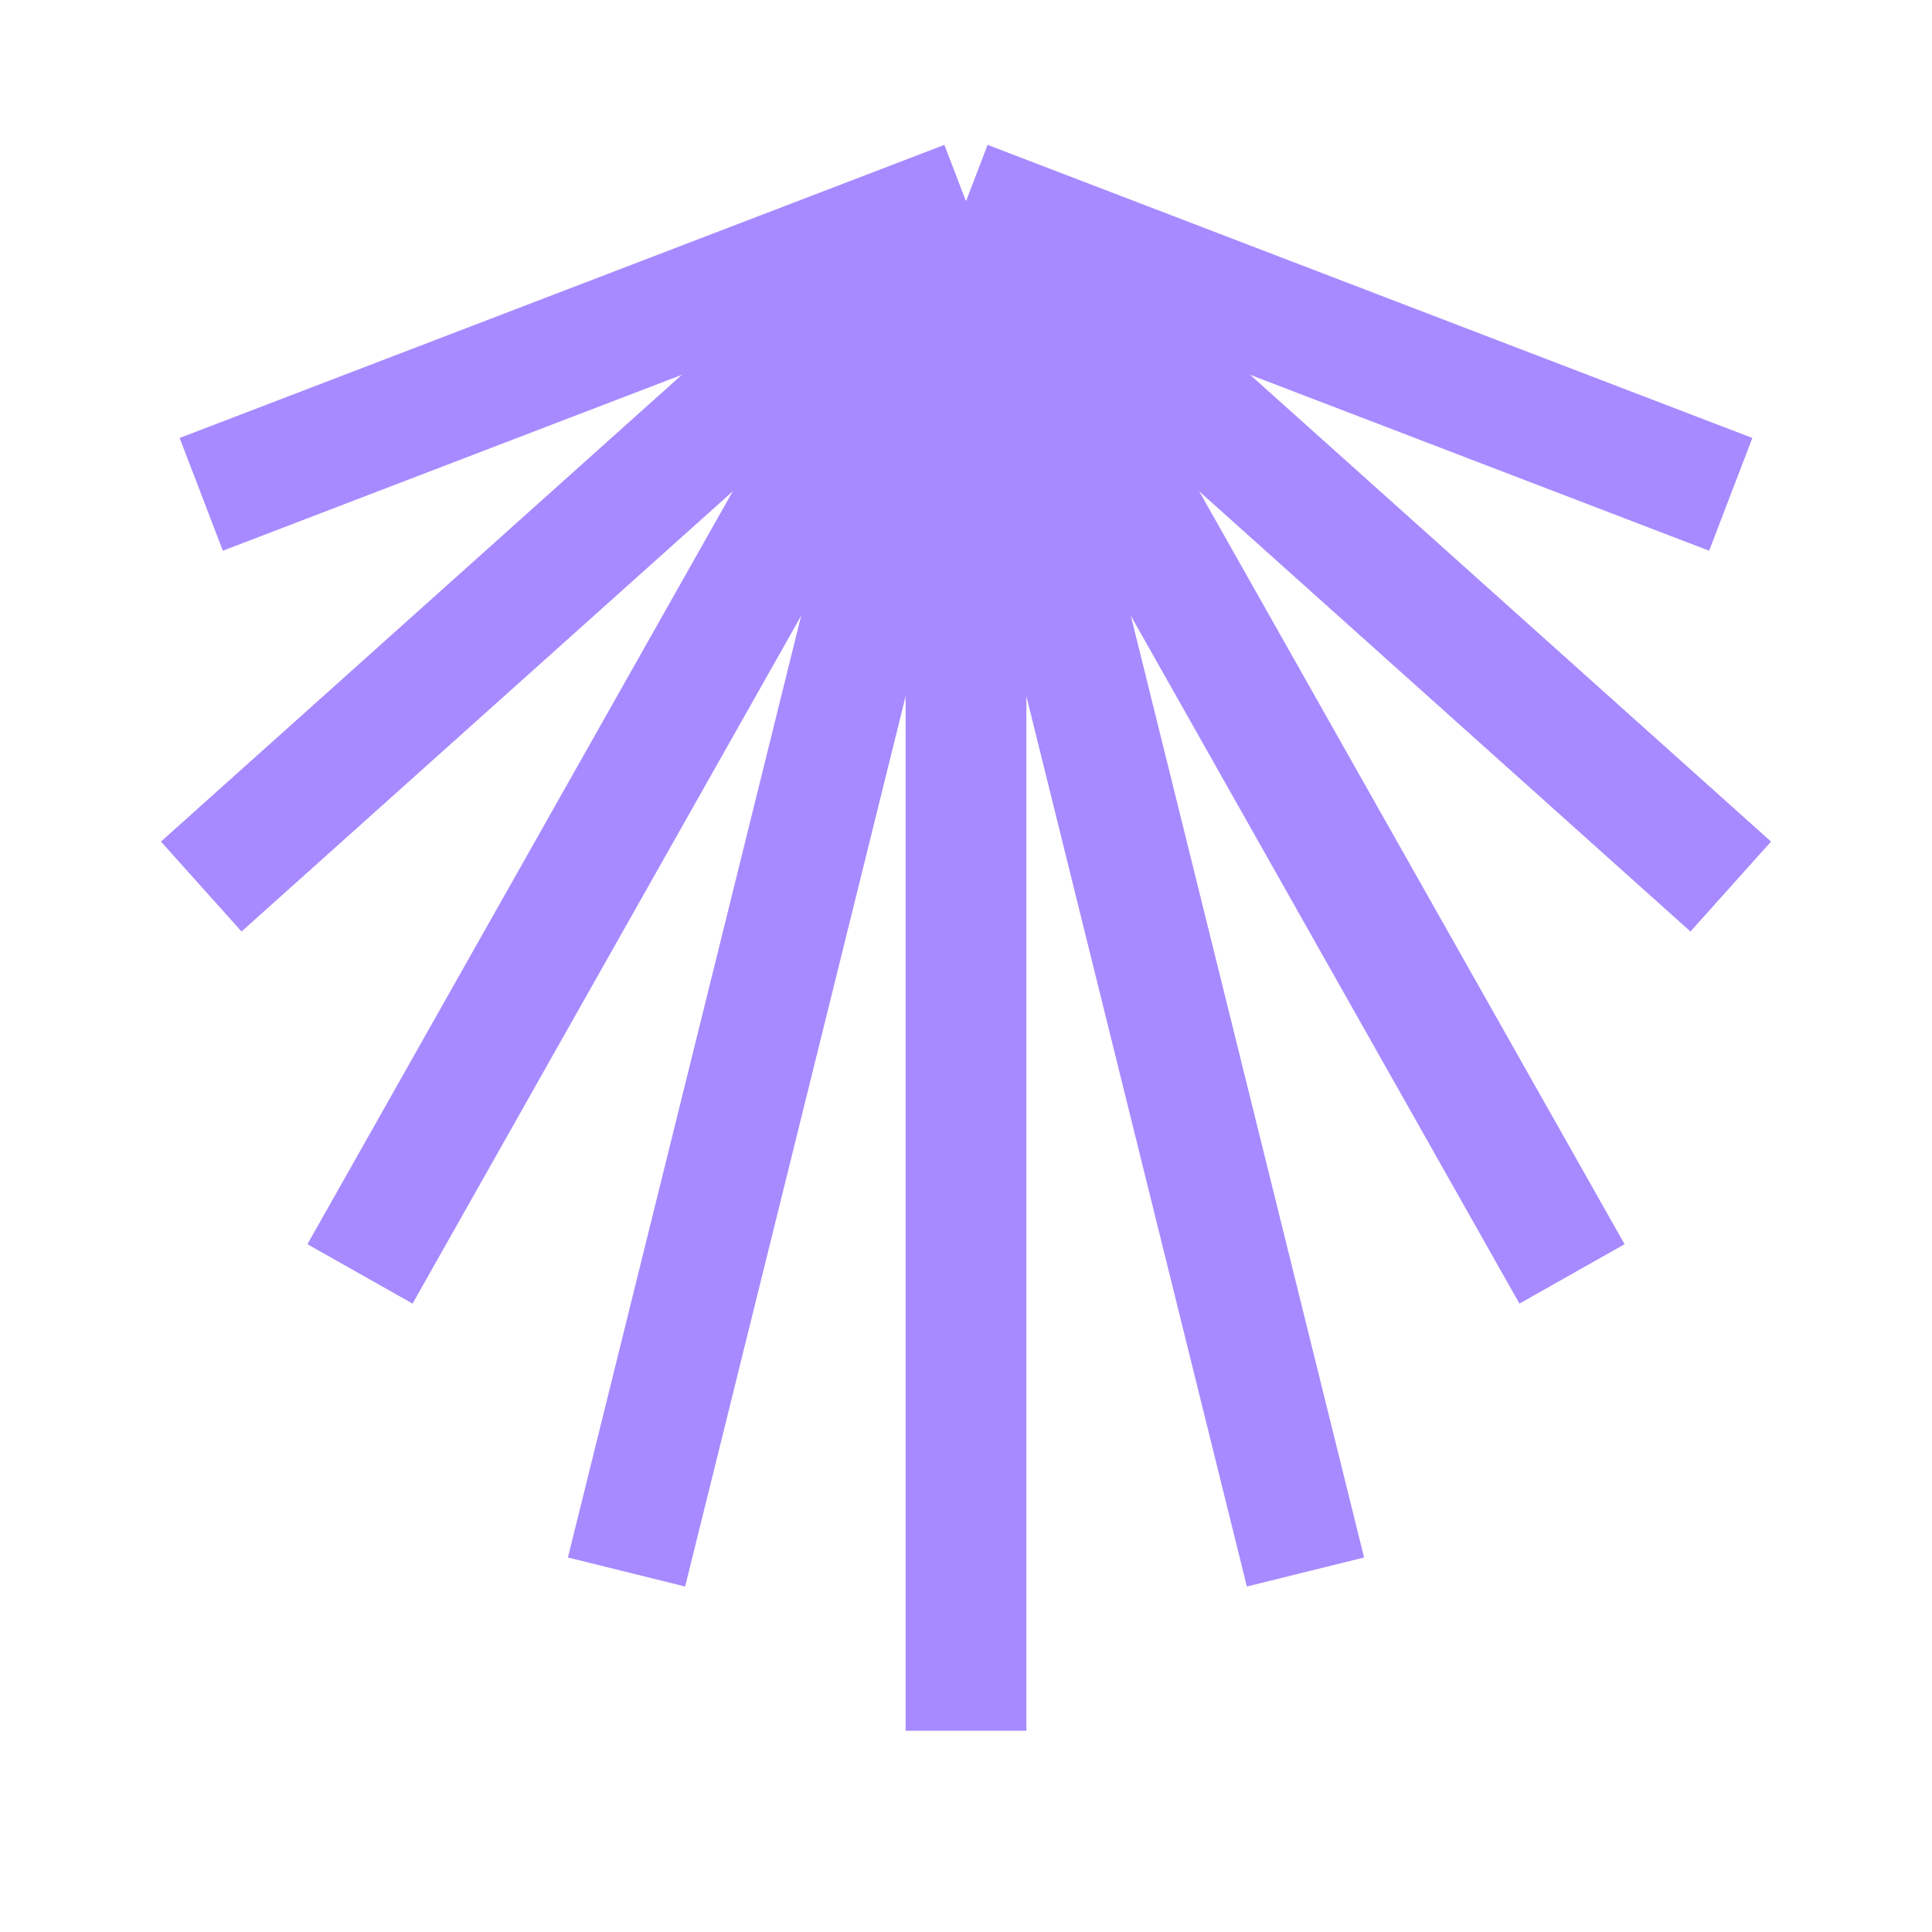 <svg enable-background="new 0 0 24 24" height="24px" version="1.1" viewBox="0 0 24 24" width="24px" x="0px" y="0px"> <g id="black_x5F_shell">  <line fill="none" stroke="#a78aff" stroke-miterlimit="10" stroke-width="1.5" x1="12" x2="12" y1="2.5" y2="21.5"/>  <path d="M21.5,9.891" fill="none" stroke="#a78aff" stroke-miterlimit="10" stroke-width="1.5"/>  <path d="M12,2.5" fill="none" stroke="#a78aff" stroke-miterlimit="10" stroke-width="1.5"/>  <line fill="none" stroke="#a78aff" stroke-miterlimit="10" stroke-width="1.5" x1="12" x2="21.5" y1="2.5" y2="6.141"/>  <line fill="none" stroke="#a78aff" stroke-miterlimit="10" stroke-width="1.5" x1="12" x2="21.5" y1="2.5" y2="11.013"/>  <line fill="none" stroke="#a78aff" stroke-miterlimit="10" stroke-width="1.5" x1="12" x2="19.528" y1="2.5" y2="15.825"/>  <line fill="none" stroke="#a78aff" stroke-miterlimit="10" stroke-width="1.5" x1="12" x2="16.217" y1="2.5" y2="19.528"/>  <line fill="none" stroke="#a78aff" stroke-miterlimit="10" stroke-width="1.5" x1="12" x2="2.5" y1="2.5" y2="6.141"/>  <line fill="none" stroke="#a78aff" stroke-miterlimit="10" stroke-width="1.5" x1="12" x2="2.5" y1="2.5" y2="11.013"/>  <line fill="none" stroke="#a78aff" stroke-miterlimit="10" stroke-width="1.5" x1="12" x2="4.472" y1="2.5" y2="15.825"/>  <line fill="none" stroke="#a78aff" stroke-miterlimit="10" stroke-width="1.5" x1="12" x2="7.783" y1="2.5" y2="19.528"/>  <path d="M12,2.5" fill="none" stroke="#a78aff" stroke-miterlimit="10" stroke-width="1.5"/>  <path d="M12,2.5" fill="none" stroke="#a78aff" stroke-miterlimit="10" stroke-width="1.5"/>  <path d="M12,2.5" fill="none" stroke="#a78aff" stroke-miterlimit="10" stroke-width="1.5"/>  <path d="M12,2.5" fill="none" stroke="#a78aff" stroke-miterlimit="10" stroke-width="1.5"/>  <path d="M12,2.5" fill="none" stroke="#a78aff" stroke-miterlimit="10" stroke-width="1.5"/> </g></svg>